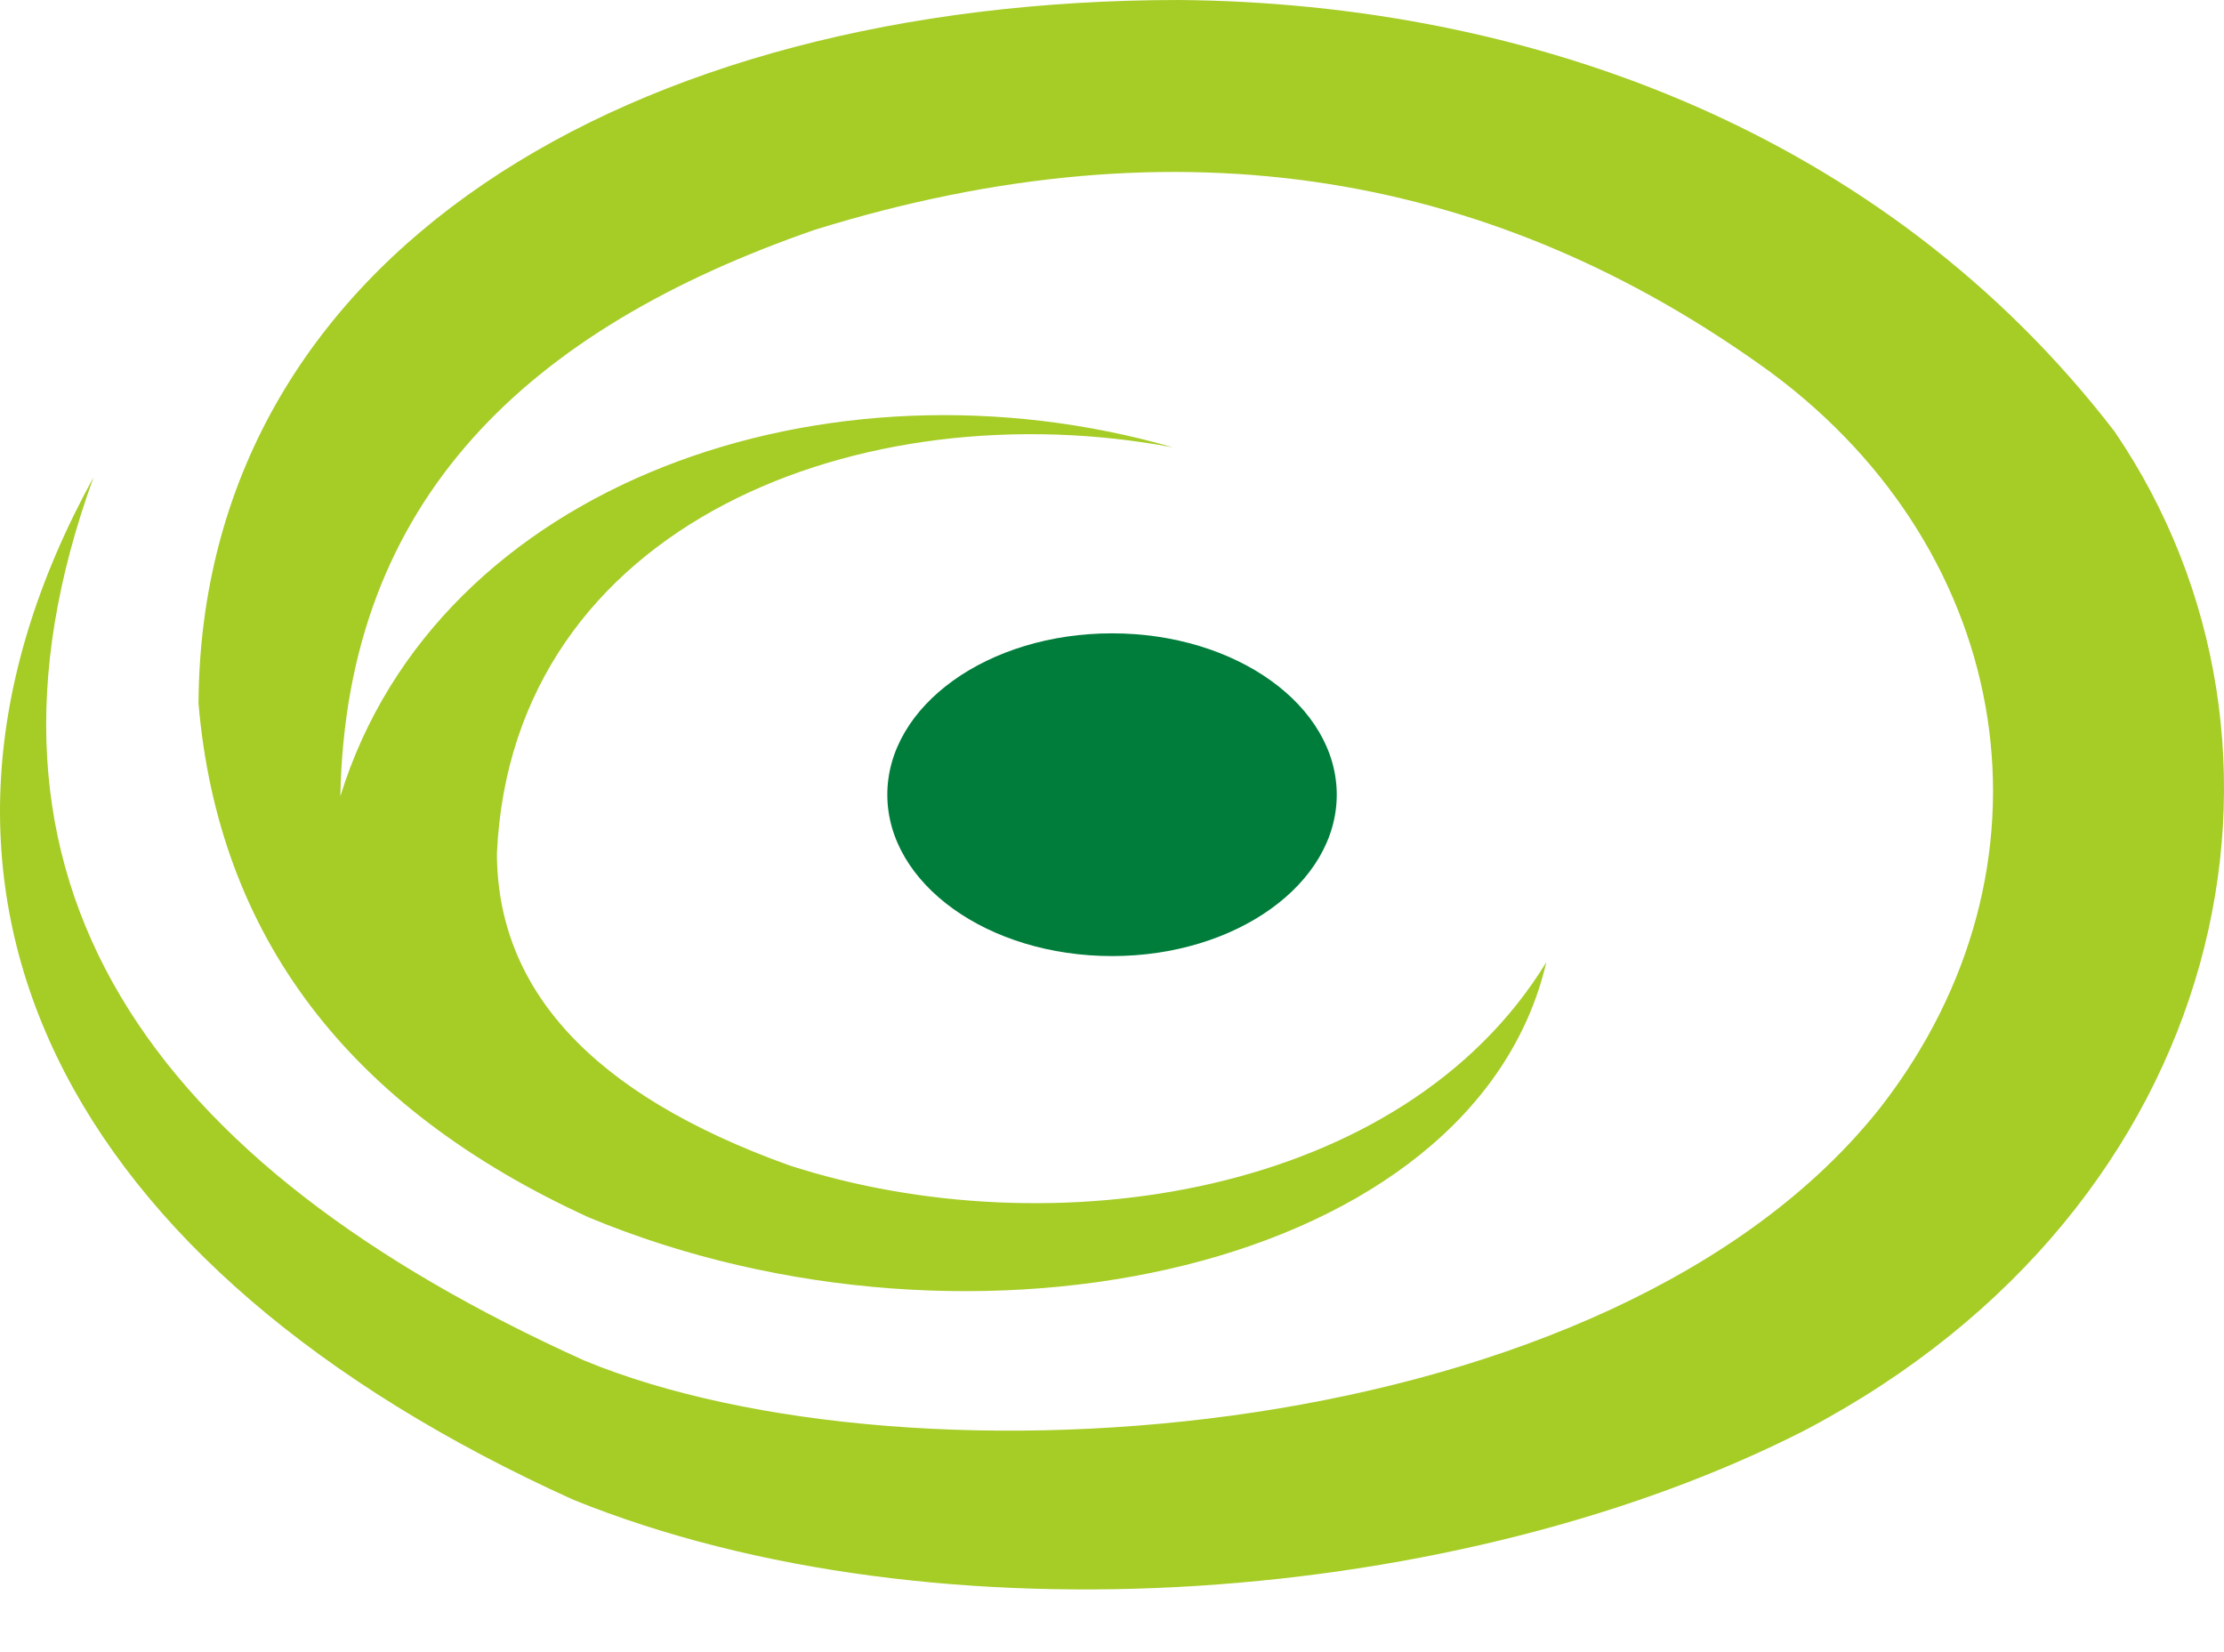 <svg xmlns="http://www.w3.org/2000/svg" width="35" height="26" fill="none" viewBox="0 0 35 26">
  <path fill="#A6CC26" fill-rule="evenodd" d="M3.124 11.067C3.167 4.028 9.9.004 18.555 0c5.517.047 11.101 2.083 14.722 6.79 3.358 4.93 1.846 12.185-4.868 15.716-5.39 2.755-13.656 3.415-19.382 1.098-8.052-3.64-11.123-9.61-7.554-16.094-2.31 6.354.874 10.807 7.726 13.903 5.155 2.127 16.174 1.37 20.4-3.992 2.927-3.773 2.123-8.702-1.722-11.554-4.312-3.138-9.285-4.042-15.057-2.25-4.503 1.562-7.373 4.23-7.464 8.915 1.529-4.943 7.671-7.055 13.102-5.492-4.86-.91-10.401 1.17-10.638 6.393.008 2.105 1.443 3.771 4.599 4.906 4.12 1.337 9.666.488 11.917-3.198-1.128 4.833-8.998 6.542-15.067 4.019-3.786-1.731-5.834-4.429-6.145-8.093Z" clip-rule="evenodd"/>
  <path fill="#007D3B" fill-rule="evenodd" d="M17.5 9.967c1.953 0 3.537 1.137 3.537 2.54 0 1.402-1.584 2.539-3.536 2.539-1.954 0-3.537-1.137-3.537-2.54 0-1.402 1.583-2.539 3.537-2.539Z" clip-rule="evenodd"/>
</svg>
